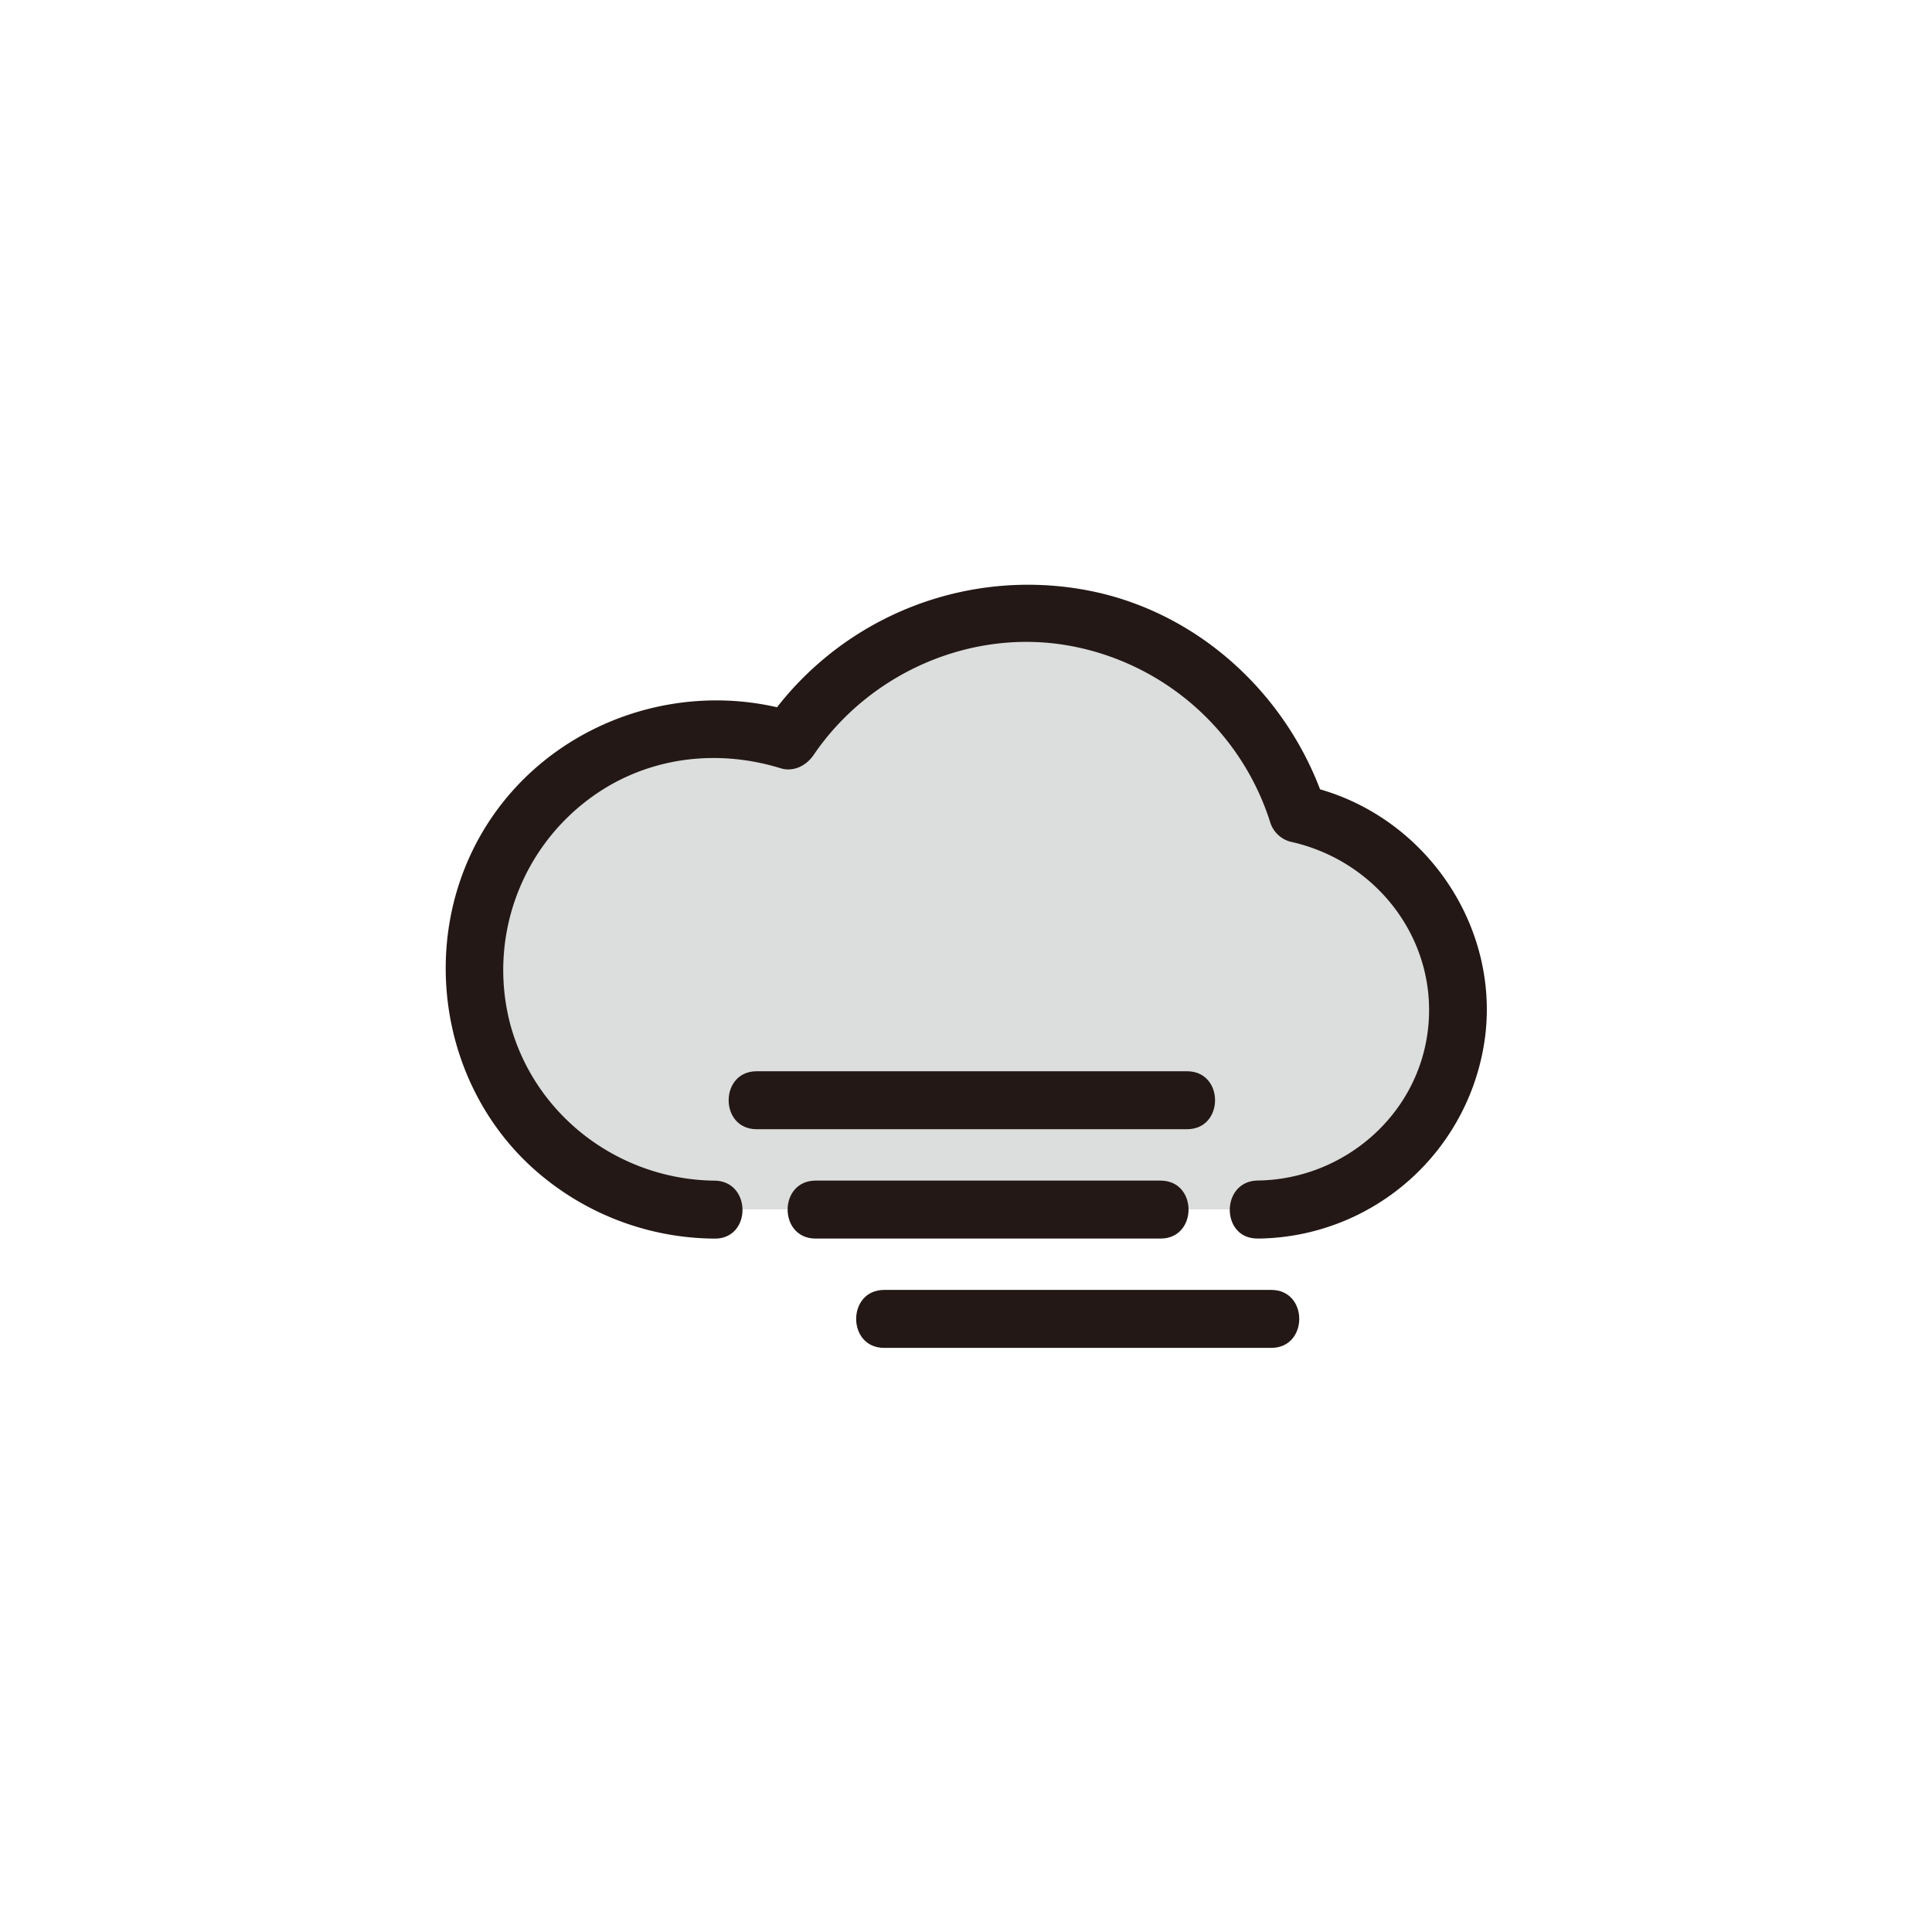 <svg viewBox="0 0 500 500" xmlns="http://www.w3.org/2000/svg"><defs><style>.cls-1{fill:#dcdddd;}.cls-2{fill:#231815;}</style></defs><title/><g data-name="图层 1" id="图层_1"><path class="cls-1" d="M325.57,313a51.75,51.75,0,0,0,10.34-102.46,73.71,73.71,0,0,0-131.81-19A62.24,62.24,0,1,0,184.92,313"/><path class="cls-2" d="M325.57,320.54a59.9,59.9,0,0,0,58.79-52.34c3.7-30-17-58.47-46.46-64.86l5.24,5.24c-9.07-28.39-33.17-50.81-62.81-56a82.4,82.4,0,0,0-82.71,35.25l8.47-3.45c-31.4-9.69-66.35,3.77-82.26,32.77-15.16,27.65-9.62,63.37,13.66,84.79a70.91,70.91,0,0,0,47.42,18.61c9.66.11,9.66-14.89,0-15-24.5-.27-46.36-16.6-52.84-40.4a55.22,55.22,0,0,1,25.59-61.82c13.58-7.83,29.54-9.09,44.43-4.49,3.34,1,6.63-.74,8.47-3.45,14.64-21.54,41.42-33.14,67.15-28.1a67.05,67.05,0,0,1,50.95,45.29,7.54,7.54,0,0,0,5.24,5.24c22.53,4.89,38.5,25.75,35.61,49-2.74,22.09-22,38.41-44,38.7-9.64.13-9.67,15.13,0,15Z"/><path class="cls-2" d="M211.08,320.54h89.27c9.65,0,9.67-15,0-15H211.08c-9.65,0-9.67,15,0,15Z"/><path class="cls-2" d="M307.21,277.24H195.82c-9.65,0-9.67,15,0,15H307.21c9.65,0,9.67-15,0-15Z"/><path class="cls-2" d="M329,333.83H228.82c-9.65,0-9.67,15,0,15H329c9.65,0,9.67-15,0-15Z"/></g></svg>